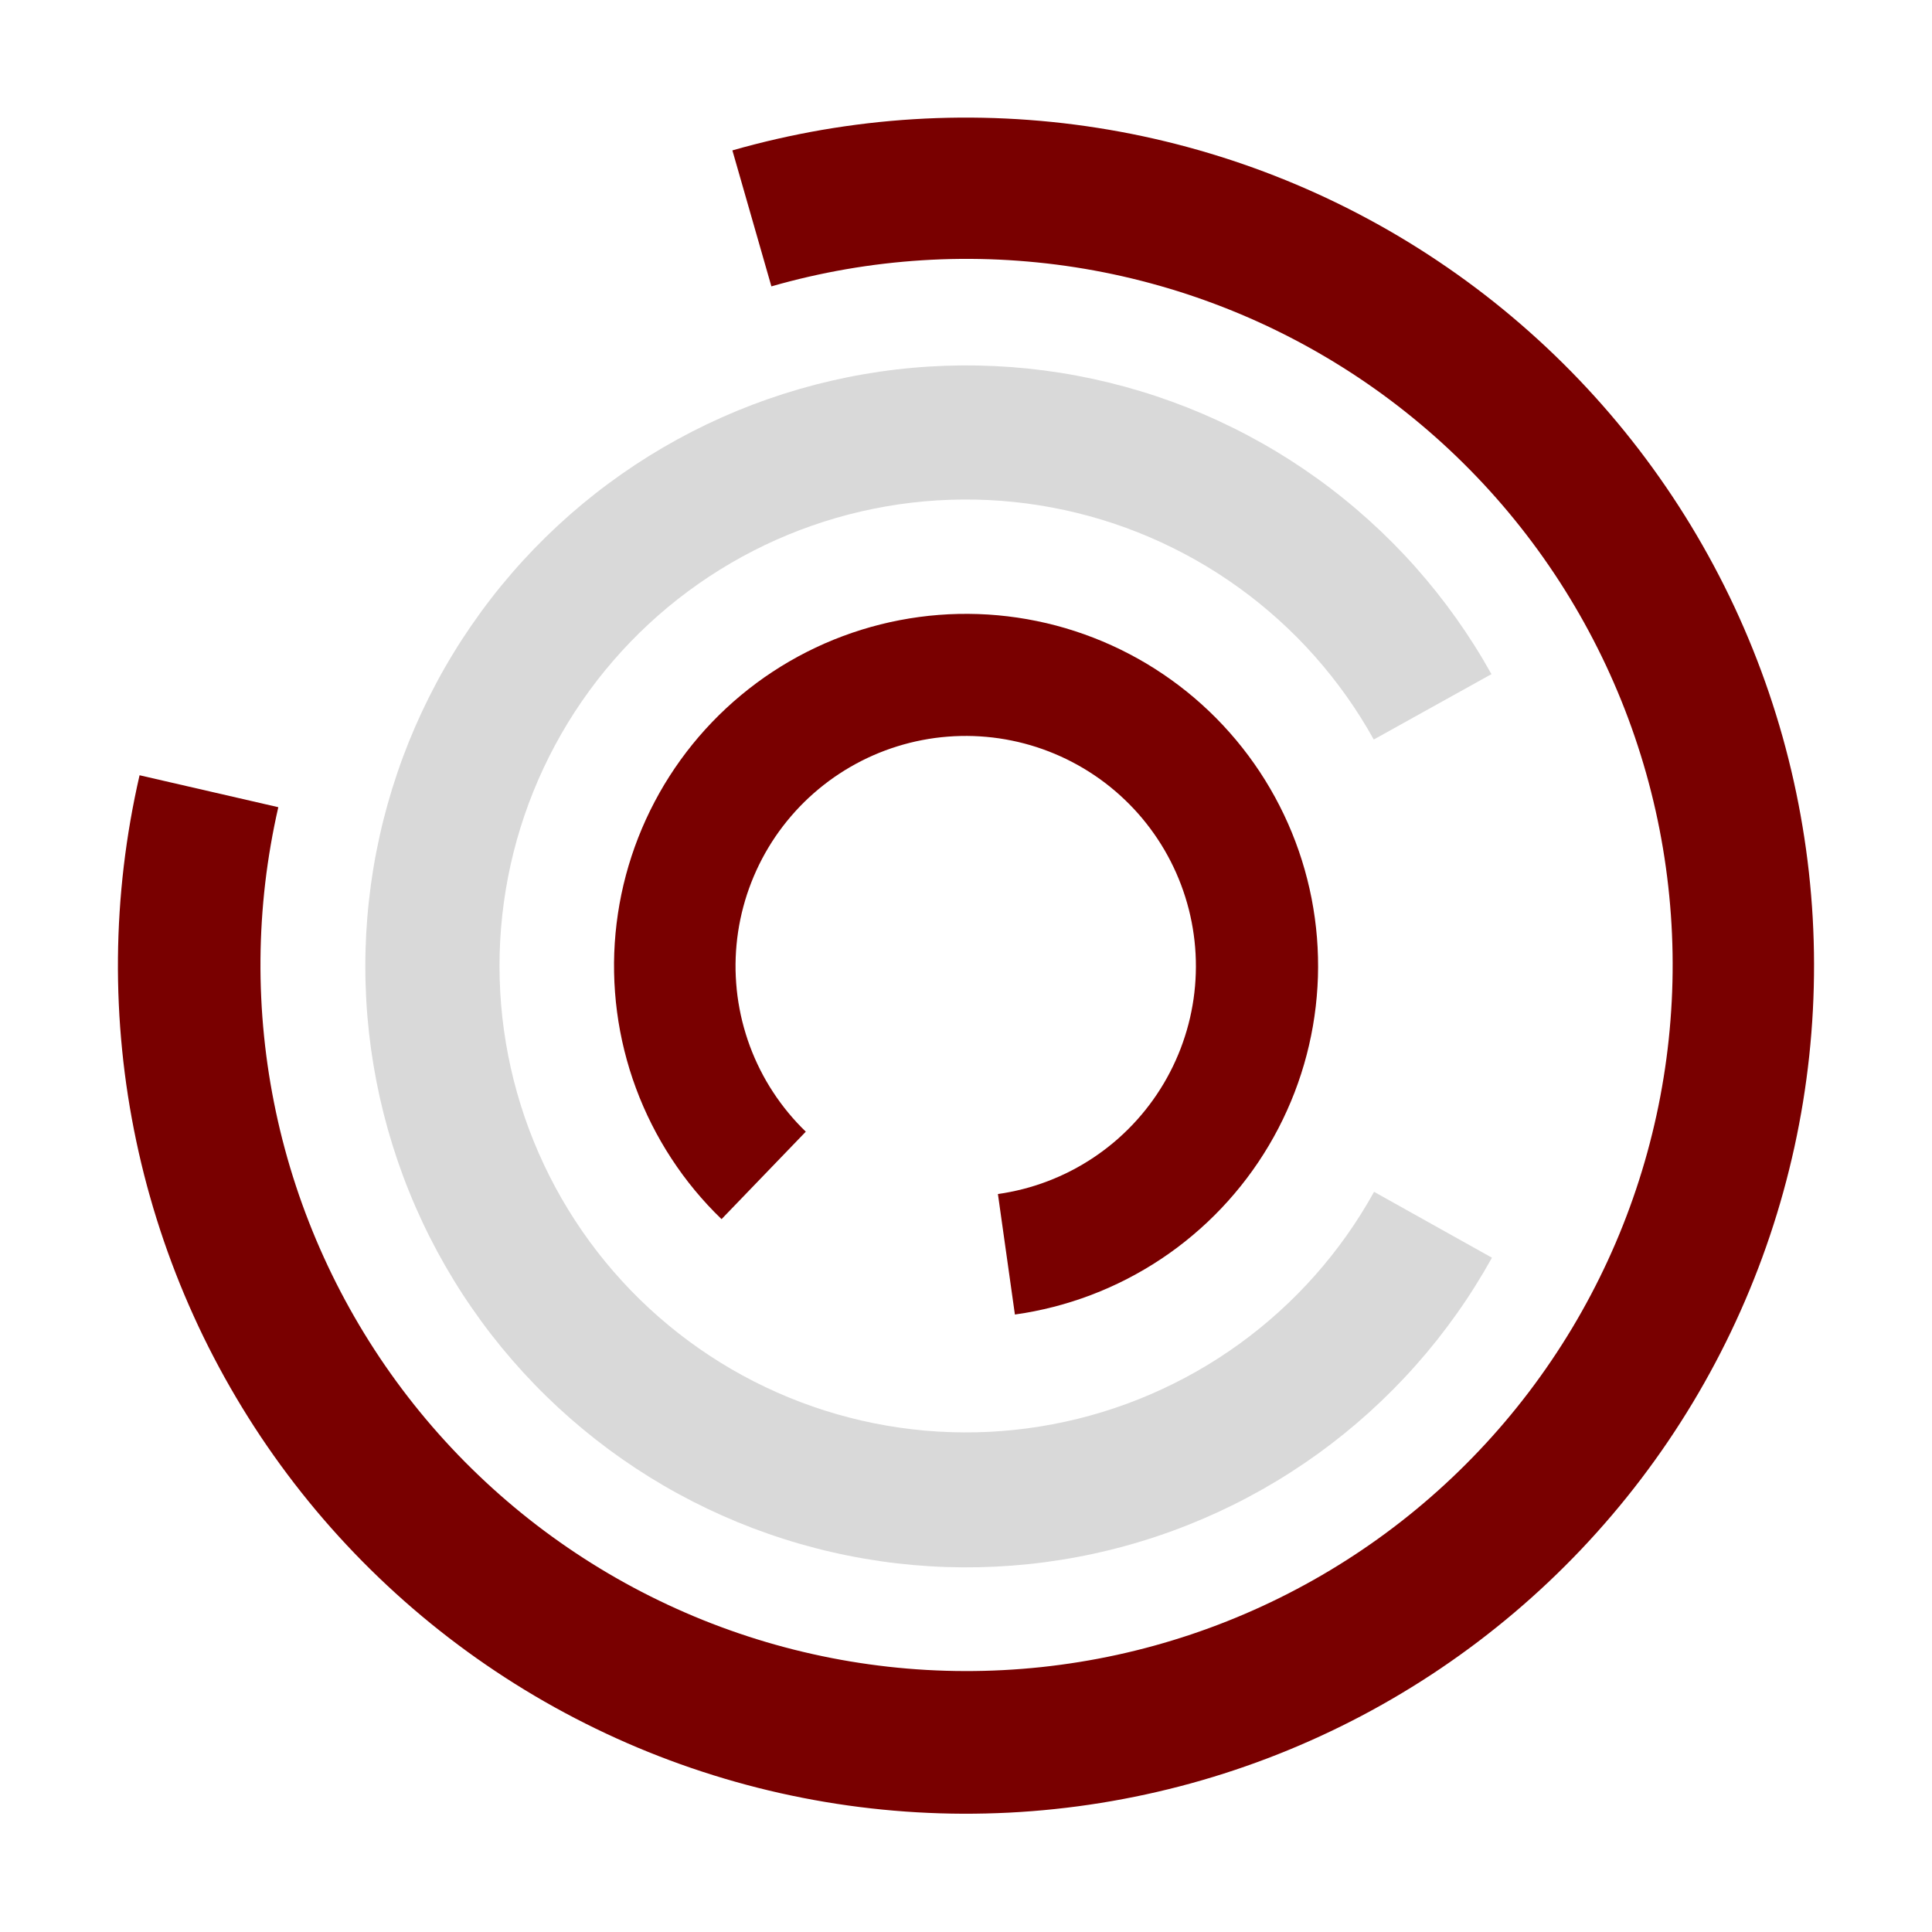 <?xml version="1.0" encoding="UTF-8"?><svg xmlns="http://www.w3.org/2000/svg" xmlns:xlink="http://www.w3.org/1999/xlink" contentScriptType="text/ecmascript" width="375" zoomAndPan="magnify" contentStyleType="text/css" viewBox="0 0 375 375" height="375" preserveAspectRatio="xMidYMid meet" version="1.0"><defs><clipPath id="clip-0"><path d="M 22 22 L 353 22 L 353 353 L 22 353 Z M 22 22 " clip-rule="nonzero"/></clipPath><clipPath id="clip-1"><path d="M 74.656 391.07 L -16.105 74.578 L 300.387 -16.184 L 391.152 300.309 Z M 74.656 391.07 " clip-rule="nonzero"/></clipPath><clipPath id="clip-2"><path d="M 74.656 391.07 L -16.105 74.578 L 300.387 -16.184 L 391.152 300.309 Z M 74.656 391.07 " clip-rule="nonzero"/></clipPath><clipPath id="clip-3"><path d="M 70 70 L 290 70 L 290 305 L 70 305 Z M 70 70 " clip-rule="nonzero"/></clipPath><clipPath id="clip-4"><path d="M 74.656 391.07 L -16.105 74.578 L 300.387 -16.184 L 391.152 300.309 Z M 74.656 391.07 " clip-rule="nonzero"/></clipPath><clipPath id="clip-5"><path d="M 74.656 391.07 L -16.105 74.578 L 300.387 -16.184 L 391.152 300.309 Z M 74.656 391.07 " clip-rule="nonzero"/></clipPath><clipPath id="clip-6"><path d="M 119 119 L 256 119 L 256 256 L 119 256 Z M 119 119 " clip-rule="nonzero"/></clipPath><clipPath id="clip-7"><path d="M 74.656 391.07 L -16.105 74.578 L 300.387 -16.184 L 391.152 300.309 Z M 74.656 391.07 " clip-rule="nonzero"/></clipPath><clipPath id="clip-8"><path d="M 74.656 391.07 L -16.105 74.578 L 300.387 -16.184 L 391.152 300.309 Z M 74.656 391.07 " clip-rule="nonzero"/></clipPath></defs><g clip-path="url(#clip-0)"><g clip-path="url(#clip-1)"><g clip-path="url(#clip-2)"><path fill="rgb(47.449%, 0%, 0%)" d="M 142.156 29.191 C 145.023 28.371 147.914 27.629 150.82 26.965 C 153.73 26.301 156.652 25.715 159.594 25.207 C 162.531 24.703 165.484 24.277 168.445 23.93 C 171.41 23.586 174.379 23.32 177.359 23.137 C 180.336 22.953 183.316 22.852 186.297 22.828 C 189.281 22.809 192.262 22.867 195.242 23.008 C 198.223 23.148 201.195 23.371 204.164 23.672 C 207.133 23.973 210.09 24.355 213.035 24.82 C 215.98 25.281 218.914 25.824 221.832 26.445 C 224.75 27.07 227.648 27.77 230.527 28.551 C 233.406 29.328 236.262 30.188 239.094 31.121 C 241.93 32.059 244.734 33.066 247.512 34.156 C 250.289 35.242 253.035 36.406 255.75 37.641 C 258.465 38.879 261.145 40.188 263.785 41.57 C 266.43 42.953 269.035 44.406 271.598 45.93 C 274.16 47.457 276.684 49.047 279.16 50.711 C 281.637 52.371 284.07 54.098 286.453 55.891 C 288.836 57.684 291.172 59.539 293.453 61.461 C 295.734 63.383 297.965 65.363 300.141 67.402 C 302.316 69.445 304.434 71.543 306.496 73.699 C 308.555 75.855 310.559 78.066 312.5 80.332 C 314.438 82.598 316.316 84.914 318.133 87.281 C 319.945 89.648 321.695 92.062 323.379 94.527 C 325.062 96.988 326.68 99.496 328.227 102.047 C 329.773 104.598 331.25 107.188 332.656 109.816 C 334.062 112.449 335.398 115.113 336.66 117.816 C 337.922 120.52 339.109 123.258 340.223 126.023 C 341.336 128.793 342.371 131.586 343.332 134.41 C 344.293 137.234 345.176 140.086 345.984 142.957 C 346.789 145.828 347.516 148.719 348.164 151.633 C 348.812 154.543 349.383 157.469 349.871 160.414 C 350.363 163.355 350.773 166.309 351.102 169.273 C 351.43 172.238 351.68 175.211 351.848 178.188 C 352.012 181.168 352.102 184.148 352.105 187.133 C 352.109 190.113 352.035 193.094 351.879 196.074 C 351.723 199.055 351.484 202.027 351.168 204.992 C 350.848 207.957 350.449 210.914 349.973 213.855 C 349.492 216.801 348.934 219.73 348.297 222.645 C 347.656 225.559 346.941 228.453 346.145 231.328 C 345.352 234.203 344.477 237.055 343.527 239.883 C 342.574 242.711 341.551 245.512 340.445 248.281 C 339.344 251.055 338.168 253.793 336.914 256.5 C 335.664 259.207 334.34 261.879 332.941 264.516 C 331.547 267.152 330.078 269.746 328.539 272.305 C 327 274.859 325.395 277.371 323.723 279.84 C 322.047 282.309 320.305 284.73 318.5 287.105 C 316.695 289.48 314.824 291.801 312.891 294.074 C 310.957 296.348 308.965 298.566 306.914 300.73 C 304.859 302.895 302.75 305 300.582 307.051 C 298.414 309.098 296.191 311.09 293.918 313.016 C 291.641 314.945 289.312 316.809 286.938 318.613 C 284.559 320.414 282.137 322.152 279.664 323.82 C 277.191 325.492 274.676 327.094 272.117 328.625 C 269.559 330.16 266.961 331.621 264.324 333.016 C 261.684 334.406 259.012 335.727 256.301 336.973 C 253.59 338.219 250.848 339.395 248.074 340.492 C 245.301 341.59 242.5 342.609 239.672 343.555 C 236.84 344.5 233.988 345.371 231.113 346.16 C 228.234 346.949 225.34 347.66 222.426 348.293 C 219.508 348.926 216.578 349.48 213.633 349.953 C 210.688 350.43 207.734 350.82 204.766 351.133 C 201.801 351.449 198.828 351.68 195.848 351.832 C 192.867 351.98 189.887 352.051 186.902 352.043 C 183.922 352.031 180.941 351.938 177.961 351.766 C 174.984 351.594 172.012 351.34 169.047 351.004 C 166.086 350.672 163.133 350.258 160.191 349.762 C 157.246 349.266 154.32 348.691 151.41 348.039 C 148.5 347.387 145.609 346.652 142.738 345.84 C 139.867 345.031 137.023 344.141 134.199 343.176 C 131.379 342.211 128.582 341.168 125.816 340.051 C 123.051 338.934 120.32 337.742 117.617 336.473 C 114.918 335.207 112.254 333.867 109.625 332.457 C 106.996 331.047 104.41 329.566 101.859 328.012 C 99.312 326.461 96.809 324.84 94.352 323.152 C 91.891 321.465 89.48 319.711 87.113 317.891 C 84.75 316.074 82.438 314.191 80.176 312.246 C 77.914 310.301 75.707 308.297 73.555 306.23 C 71.402 304.168 69.305 302.043 67.27 299.867 C 65.23 297.688 63.254 295.453 61.336 293.168 C 59.422 290.883 57.57 288.547 55.781 286.16 C 53.992 283.773 52.266 281.336 50.609 278.855 C 48.953 276.375 47.367 273.852 45.848 271.285 C 44.328 268.719 42.879 266.113 41.5 263.465 C 40.121 260.82 38.816 258.141 37.586 255.422 C 36.352 252.707 35.195 249.957 34.113 247.18 C 33.031 244.398 32.023 241.59 31.094 238.758 C 30.164 235.922 29.312 233.066 28.535 230.184 C 27.762 227.305 27.066 224.402 26.449 221.484 C 25.832 218.566 25.293 215.633 24.836 212.688 C 24.379 209.738 24 206.781 23.707 203.812 C 23.41 200.844 23.191 197.871 23.059 194.891 C 22.922 191.91 22.867 188.93 22.895 185.945 C 22.922 182.961 23.031 179.98 23.219 177.004 C 23.406 174.027 23.68 171.059 24.027 168.098 C 24.379 165.133 24.809 162.184 25.32 159.242 C 25.832 156.305 26.422 153.383 27.09 150.477 L 54.02 156.676 C 53.465 159.098 52.977 161.531 52.555 163.977 C 52.133 166.426 51.773 168.883 51.484 171.348 C 51.195 173.816 50.977 176.289 50.82 178.77 C 50.668 181.246 50.578 183.727 50.559 186.211 C 50.539 188.695 50.586 191.176 50.703 193.66 C 50.816 196.141 51 198.617 51.25 201.086 C 51.5 203.559 51.816 206.02 52.199 208.473 C 52.586 210.926 53.035 213.371 53.551 215.797 C 54.066 218.227 54.648 220.641 55.297 223.039 C 55.945 225.438 56.656 227.816 57.434 230.176 C 58.211 232.535 59.051 234.871 59.957 237.184 C 60.859 239.496 61.824 241.781 62.855 244.043 C 63.883 246.305 64.973 248.535 66.121 250.738 C 67.27 252.938 68.48 255.109 69.746 257.242 C 71.016 259.379 72.34 261.48 73.719 263.543 C 75.102 265.605 76.539 267.633 78.031 269.617 C 79.523 271.605 81.066 273.547 82.664 275.449 C 84.262 277.352 85.91 279.207 87.609 281.02 C 89.305 282.832 91.051 284.598 92.848 286.312 C 94.641 288.031 96.48 289.699 98.367 291.316 C 100.25 292.934 102.18 294.5 104.148 296.012 C 106.117 297.523 108.129 298.98 110.176 300.383 C 112.227 301.789 114.312 303.133 116.434 304.422 C 118.559 305.715 120.715 306.945 122.902 308.117 C 125.094 309.289 127.312 310.402 129.562 311.453 C 131.812 312.504 134.09 313.496 136.391 314.426 C 138.695 315.352 141.023 316.219 143.375 317.02 C 145.723 317.82 148.094 318.559 150.484 319.23 C 152.875 319.902 155.285 320.512 157.707 321.051 C 160.133 321.594 162.57 322.07 165.02 322.48 C 167.469 322.887 169.926 323.23 172.395 323.508 C 174.863 323.781 177.336 323.992 179.816 324.133 C 182.297 324.273 184.777 324.348 187.262 324.352 C 189.746 324.359 192.227 324.297 194.707 324.168 C 197.188 324.039 199.664 323.844 202.133 323.582 C 204.602 323.316 207.062 322.988 209.516 322.59 C 211.969 322.195 214.406 321.73 216.832 321.203 C 219.258 320.672 221.668 320.078 224.062 319.418 C 226.457 318.754 228.832 318.031 231.188 317.242 C 233.543 316.449 235.875 315.598 238.184 314.68 C 240.488 313.766 242.773 312.785 245.027 311.746 C 247.281 310.707 249.508 309.605 251.703 308.441 C 253.898 307.281 256.059 306.062 258.188 304.781 C 260.316 303.504 262.41 302.168 264.469 300.773 C 266.523 299.383 268.539 297.934 270.52 296.43 C 272.496 294.93 274.43 293.375 276.324 291.766 C 278.219 290.156 280.066 288.5 281.867 286.793 C 283.672 285.082 285.426 283.328 287.133 281.523 C 288.844 279.723 290.5 277.871 292.105 275.98 C 293.715 274.086 295.266 272.148 296.77 270.172 C 298.27 268.191 299.719 266.176 301.109 264.117 C 302.504 262.062 303.836 259.969 305.117 257.84 C 306.395 255.711 307.613 253.547 308.773 251.352 C 309.934 249.156 311.035 246.93 312.074 244.676 C 313.113 242.418 314.094 240.137 315.008 237.828 C 315.922 235.52 316.777 233.188 317.566 230.832 C 318.355 228.477 319.078 226.102 319.738 223.707 C 320.398 221.312 320.992 218.902 321.52 216.477 C 322.051 214.051 322.512 211.609 322.906 209.16 C 323.305 206.707 323.633 204.246 323.895 201.777 C 324.156 199.305 324.352 196.832 324.48 194.352 C 324.609 191.871 324.668 189.387 324.66 186.906 C 324.656 184.422 324.578 181.938 324.438 179.461 C 324.297 176.98 324.086 174.508 323.809 172.039 C 323.531 169.57 323.191 167.109 322.781 164.66 C 322.371 162.211 321.895 159.773 321.352 157.352 C 320.809 154.93 320.199 152.52 319.527 150.129 C 318.852 147.738 318.113 145.371 317.312 143.02 C 316.508 140.668 315.645 138.34 314.715 136.039 C 313.785 133.734 312.793 131.457 311.742 129.207 C 310.688 126.961 309.578 124.738 308.402 122.551 C 307.23 120.363 305.996 118.207 304.707 116.086 C 303.418 113.961 302.07 111.875 300.664 109.828 C 299.262 107.777 297.805 105.77 296.289 103.801 C 294.777 101.832 293.211 99.902 291.594 98.02 C 289.977 96.137 288.309 94.297 286.59 92.504 C 284.871 90.707 283.105 88.965 281.293 87.266 C 279.48 85.566 277.621 83.922 275.719 82.324 C 273.816 80.727 271.875 79.184 269.887 77.691 C 267.902 76.199 265.875 74.766 263.812 73.383 C 261.746 72.004 259.648 70.68 257.512 69.414 C 255.375 68.145 253.207 66.938 251.004 65.789 C 248.801 64.641 246.57 63.551 244.309 62.523 C 242.047 61.496 239.762 60.531 237.445 59.629 C 235.133 58.727 232.797 57.887 230.438 57.109 C 228.078 56.332 225.699 55.621 223.301 54.977 C 220.902 54.328 218.488 53.746 216.059 53.23 C 213.629 52.715 211.188 52.266 208.734 51.883 C 206.281 51.5 203.816 51.184 201.348 50.938 C 198.875 50.688 196.398 50.508 193.918 50.391 C 191.438 50.277 188.957 50.23 186.473 50.25 C 183.988 50.273 181.508 50.359 179.027 50.516 C 176.551 50.672 174.078 50.895 171.609 51.184 C 169.145 51.473 166.688 51.828 164.238 52.254 C 161.793 52.676 159.359 53.168 156.938 53.723 C 154.516 54.277 152.113 54.898 149.727 55.586 Z M 142.156 29.191 " fill-opacity="1" fill-rule="evenodd"/></g></g></g><g clip-path="url(#clip-3)"><g clip-path="url(#clip-4)"><g clip-path="url(#clip-5)"><path fill="rgb(85.1%, 85.1%, 85.1%)" d="M 289.586 244.121 C 288.551 245.988 287.465 247.824 286.328 249.633 C 285.195 251.441 284.012 253.215 282.777 254.957 C 281.543 256.699 280.262 258.406 278.938 260.082 C 277.609 261.754 276.238 263.387 274.82 264.984 C 273.406 266.582 271.945 268.137 270.441 269.656 C 268.941 271.172 267.398 272.645 265.816 274.078 C 264.23 275.512 262.609 276.898 260.953 278.242 C 259.293 279.586 257.598 280.883 255.867 282.133 C 254.137 283.383 252.371 284.582 250.578 285.734 C 248.781 286.891 246.953 287.992 245.098 289.047 C 243.238 290.098 241.355 291.102 239.441 292.051 C 237.531 293 235.594 293.895 233.633 294.738 C 231.672 295.582 229.688 296.371 227.684 297.105 C 225.68 297.84 223.656 298.52 221.613 299.141 C 219.574 299.766 217.516 300.332 215.441 300.84 C 213.371 301.352 211.285 301.805 209.188 302.199 C 207.09 302.598 204.984 302.934 202.867 303.215 C 200.75 303.496 198.629 303.715 196.5 303.879 C 194.371 304.043 192.238 304.148 190.105 304.195 C 187.969 304.242 185.836 304.23 183.703 304.16 C 181.57 304.09 179.438 303.961 177.312 303.773 C 175.188 303.586 173.066 303.34 170.953 303.035 C 168.84 302.73 166.738 302.371 164.645 301.949 C 162.551 301.531 160.473 301.055 158.402 300.52 C 156.336 299.988 154.285 299.398 152.25 298.75 C 150.215 298.105 148.203 297.402 146.207 296.648 C 144.211 295.891 142.234 295.078 140.285 294.215 C 138.332 293.348 136.406 292.43 134.504 291.461 C 132.602 290.488 130.73 289.469 128.887 288.395 C 127.039 287.32 125.227 286.195 123.441 285.023 C 121.66 283.848 119.91 282.629 118.191 281.359 C 116.477 280.09 114.797 278.773 113.152 277.41 C 111.508 276.051 109.902 274.645 108.336 273.195 C 106.77 271.746 105.242 270.254 103.758 268.719 C 102.273 267.184 100.832 265.613 99.434 264 C 98.035 262.387 96.68 260.738 95.371 259.051 C 94.062 257.363 92.805 255.641 91.59 253.883 C 90.375 252.129 89.211 250.34 88.098 248.52 C 86.98 246.699 85.918 244.852 84.902 242.973 C 83.891 241.094 82.926 239.188 82.02 237.258 C 81.109 235.324 80.254 233.371 79.453 231.391 C 78.648 229.414 77.902 227.414 77.211 225.395 C 76.52 223.375 75.883 221.34 75.301 219.285 C 74.723 217.23 74.199 215.16 73.73 213.078 C 73.266 210.996 72.855 208.898 72.504 206.793 C 72.152 204.688 71.859 202.574 71.621 200.453 C 71.387 198.332 71.207 196.207 71.09 194.074 C 70.973 191.941 70.91 189.809 70.91 187.676 C 70.906 185.539 70.965 183.406 71.078 181.273 C 71.195 179.145 71.367 177.016 71.602 174.895 C 71.832 172.773 72.121 170.656 72.469 168.551 C 72.816 166.445 73.223 164.352 73.688 162.266 C 74.148 160.184 74.672 158.113 75.246 156.059 C 75.824 154.004 76.457 151.965 77.145 149.945 C 77.832 147.922 78.578 145.922 79.375 143.941 C 80.176 141.961 81.027 140.008 81.934 138.074 C 82.84 136.141 83.797 134.234 84.809 132.352 C 85.816 130.473 86.879 128.621 87.992 126.801 C 89.102 124.977 90.266 123.188 91.477 121.43 C 92.688 119.672 93.945 117.945 95.25 116.258 C 96.555 114.566 97.906 112.914 99.301 111.301 C 100.695 109.684 102.137 108.109 103.617 106.574 C 105.102 105.035 106.625 103.543 108.188 102.09 C 109.754 100.637 111.355 99.23 112.996 97.863 C 114.641 96.5 116.316 95.18 118.031 93.91 C 119.746 92.637 121.492 91.414 123.273 90.234 C 125.055 89.059 126.867 87.934 128.711 86.855 C 130.555 85.777 132.426 84.754 134.324 83.777 C 136.223 82.805 138.148 81.883 140.098 81.016 C 142.051 80.145 144.023 79.332 146.016 78.57 C 148.012 77.812 150.027 77.105 152.059 76.457 C 154.094 75.809 156.141 75.215 158.207 74.676 C 160.273 74.141 162.355 73.66 164.445 73.238 C 166.539 72.812 168.641 72.449 170.754 72.141 C 172.867 71.832 174.984 71.582 177.113 71.395 C 179.238 71.203 181.367 71.07 183.5 70.996 C 185.637 70.922 187.77 70.906 189.902 70.949 C 192.039 70.992 194.168 71.094 196.297 71.25 C 198.426 71.41 200.551 71.629 202.668 71.906 C 204.781 72.184 206.891 72.516 208.988 72.91 C 211.086 73.301 213.172 73.75 215.246 74.258 C 217.32 74.766 219.379 75.328 221.422 75.949 C 223.465 76.566 225.488 77.242 227.496 77.973 C 229.5 78.703 231.484 79.488 233.449 80.328 C 235.41 81.168 237.348 82.062 239.262 83.008 C 241.176 83.953 243.062 84.953 244.922 86.004 C 246.781 87.051 248.609 88.152 250.406 89.301 C 252.207 90.453 253.973 91.652 255.703 92.898 C 257.438 94.145 259.133 95.438 260.793 96.781 C 262.457 98.121 264.078 99.504 265.664 100.934 C 267.25 102.363 268.797 103.836 270.301 105.348 C 271.805 106.863 273.27 108.418 274.688 110.012 C 276.105 111.605 277.48 113.238 278.812 114.91 C 280.141 116.578 281.426 118.285 282.66 120.023 C 283.895 121.766 285.082 123.539 286.223 125.344 C 287.363 127.148 288.449 128.984 289.488 130.852 L 266.645 143.543 C 265.844 142.094 265 140.668 264.117 139.266 C 263.234 137.863 262.312 136.484 261.352 135.133 C 260.395 133.781 259.398 132.457 258.367 131.16 C 257.336 129.863 256.273 128.594 255.172 127.355 C 254.07 126.117 252.938 124.906 251.77 123.73 C 250.602 122.555 249.402 121.41 248.172 120.301 C 246.941 119.188 245.684 118.113 244.395 117.07 C 243.105 116.027 241.789 115.023 240.445 114.055 C 239.098 113.086 237.73 112.152 236.332 111.258 C 234.938 110.363 233.52 109.508 232.078 108.691 C 230.633 107.879 229.172 107.102 227.684 106.367 C 226.199 105.629 224.695 104.934 223.172 104.281 C 221.648 103.629 220.109 103.02 218.551 102.449 C 216.996 101.879 215.426 101.355 213.84 100.871 C 212.254 100.391 210.656 99.953 209.047 99.559 C 207.438 99.164 205.816 98.812 204.188 98.508 C 202.559 98.199 200.922 97.941 199.277 97.723 C 197.637 97.508 195.988 97.34 194.336 97.211 C 192.684 97.086 191.027 97.008 189.371 96.973 C 187.715 96.938 186.059 96.949 184.402 97.008 C 182.742 97.062 181.09 97.164 179.441 97.312 C 177.789 97.461 176.145 97.652 174.504 97.891 C 172.863 98.129 171.23 98.41 169.605 98.738 C 167.98 99.066 166.367 99.438 164.762 99.852 C 163.156 100.27 161.566 100.73 159.988 101.23 C 158.406 101.734 156.844 102.281 155.293 102.871 C 153.746 103.461 152.215 104.094 150.699 104.766 C 149.184 105.438 147.691 106.152 146.215 106.91 C 144.738 107.664 143.285 108.461 141.855 109.297 C 140.422 110.133 139.016 111.004 137.633 111.918 C 136.25 112.832 134.891 113.781 133.559 114.77 C 132.23 115.754 130.926 116.777 129.652 117.836 C 128.375 118.895 127.129 119.988 125.914 121.117 C 124.699 122.242 123.516 123.402 122.367 124.594 C 121.215 125.789 120.098 127.012 119.012 128.266 C 117.93 129.52 116.879 130.801 115.863 132.109 C 114.852 133.422 113.875 134.762 112.934 136.125 C 111.992 137.488 111.09 138.879 110.227 140.293 C 109.363 141.707 108.539 143.145 107.754 144.605 C 106.969 146.066 106.223 147.547 105.52 149.047 C 104.816 150.547 104.156 152.066 103.535 153.602 C 102.914 155.141 102.336 156.691 101.801 158.262 C 101.266 159.828 100.773 161.41 100.324 163.008 C 99.879 164.602 99.473 166.211 99.113 167.828 C 98.754 169.445 98.438 171.07 98.168 172.707 C 97.898 174.34 97.672 175.984 97.492 177.629 C 97.309 179.277 97.176 180.93 97.086 182.586 C 96.996 184.238 96.949 185.895 96.953 187.555 C 96.953 189.211 97 190.867 97.094 192.52 C 97.184 194.176 97.32 195.828 97.504 197.473 C 97.688 199.121 97.914 200.762 98.188 202.398 C 98.461 204.031 98.777 205.66 99.141 207.277 C 99.504 208.895 99.91 210.5 100.359 212.094 C 100.809 213.688 101.305 215.27 101.84 216.84 C 102.379 218.406 102.957 219.957 103.582 221.496 C 104.203 223.031 104.867 224.547 105.574 226.047 C 106.277 227.547 107.023 229.027 107.812 230.484 C 108.598 231.945 109.426 233.379 110.293 234.793 C 111.156 236.207 112.062 237.594 113.004 238.957 C 113.945 240.32 114.926 241.66 115.941 242.969 C 116.957 244.277 118.008 245.559 119.094 246.812 C 120.18 248.062 121.297 249.285 122.449 250.477 C 123.605 251.668 124.789 252.824 126.004 253.949 C 127.223 255.074 128.469 256.168 129.746 257.223 C 131.02 258.281 132.324 259.301 133.66 260.289 C 134.992 261.273 136.352 262.223 137.734 263.133 C 139.121 264.043 140.527 264.914 141.961 265.75 C 143.395 266.582 144.848 267.375 146.324 268.129 C 147.801 268.883 149.297 269.594 150.812 270.266 C 152.328 270.938 153.859 271.566 155.41 272.156 C 156.957 272.742 158.523 273.285 160.102 273.789 C 161.684 274.289 163.273 274.746 164.879 275.16 C 166.484 275.574 168.102 275.945 169.727 276.27 C 171.352 276.594 172.984 276.875 174.625 277.109 C 176.266 277.348 177.91 277.535 179.562 277.684 C 181.211 277.828 182.867 277.926 184.523 277.98 C 186.18 278.035 187.836 278.043 189.492 278.008 C 191.148 277.973 192.805 277.891 194.457 277.762 C 196.109 277.633 197.758 277.461 199.402 277.242 C 201.043 277.023 202.68 276.762 204.309 276.453 C 205.938 276.145 207.555 275.793 209.164 275.398 C 210.773 275 212.371 274.559 213.957 274.074 C 215.539 273.59 217.113 273.062 218.668 272.492 C 220.223 271.922 221.762 271.309 223.285 270.652 C 224.809 269.996 226.312 269.301 227.793 268.562 C 229.277 267.824 230.742 267.047 232.184 266.23 C 233.625 265.41 235.043 264.555 236.438 263.66 C 237.832 262.762 239.199 261.828 240.543 260.859 C 241.887 259.887 243.203 258.879 244.488 257.836 C 245.777 256.793 247.035 255.715 248.262 254.602 C 249.492 253.488 250.688 252.344 251.855 251.164 C 253.02 249.988 254.152 248.777 255.25 247.539 C 256.352 246.297 257.414 245.027 258.445 243.727 C 259.473 242.43 260.469 241.102 261.426 239.75 C 262.379 238.395 263.301 237.02 264.18 235.613 C 265.062 234.211 265.902 232.781 266.707 231.332 Z M 289.586 244.121 " fill-opacity="1" fill-rule="evenodd"/></g></g></g><g clip-path="url(#clip-6)"><g clip-path="url(#clip-7)"><g clip-path="url(#clip-8)"><path fill="rgb(47.449%, 0%, 0%)" d="M 140.051 236.633 C 139.133 235.75 138.238 234.836 137.371 233.902 C 136.504 232.965 135.664 232.004 134.852 231.023 C 134.039 230.039 133.254 229.035 132.496 228.008 C 131.742 226.98 131.016 225.93 130.316 224.863 C 129.617 223.797 128.949 222.707 128.312 221.602 C 127.676 220.496 127.07 219.375 126.496 218.234 C 125.922 217.098 125.379 215.941 124.871 214.773 C 124.359 213.602 123.883 212.422 123.441 211.223 C 122.996 210.027 122.586 208.82 122.211 207.602 C 121.836 206.383 121.496 205.152 121.188 203.914 C 120.879 202.676 120.609 201.43 120.371 200.176 C 120.133 198.922 119.934 197.664 119.766 196.398 C 119.598 195.133 119.469 193.863 119.375 192.594 C 119.277 191.32 119.219 190.047 119.195 188.77 C 119.168 187.496 119.18 186.219 119.227 184.945 C 119.277 183.668 119.359 182.398 119.477 181.125 C 119.598 179.855 119.75 178.59 119.941 177.328 C 120.129 176.066 120.355 174.812 120.613 173.562 C 120.875 172.312 121.168 171.07 121.496 169.84 C 121.828 168.605 122.191 167.383 122.59 166.172 C 122.984 164.961 123.418 163.762 123.883 162.57 C 124.348 161.383 124.844 160.211 125.375 159.051 C 125.906 157.891 126.469 156.746 127.066 155.617 C 127.66 154.488 128.285 153.375 128.941 152.281 C 129.602 151.188 130.289 150.113 131.004 149.059 C 131.723 148.004 132.469 146.969 133.242 145.957 C 134.02 144.945 134.82 143.953 135.652 142.984 C 136.484 142.016 137.34 141.07 138.223 140.152 C 139.109 139.23 140.016 138.336 140.949 137.469 C 141.883 136.598 142.844 135.754 143.824 134.941 C 144.805 134.125 145.809 133.336 146.832 132.578 C 147.855 131.816 148.902 131.086 149.969 130.387 C 151.035 129.684 152.121 129.016 153.223 128.375 C 154.328 127.734 155.449 127.125 156.586 126.547 C 157.723 125.969 158.875 125.426 160.043 124.91 C 161.211 124.398 162.395 123.918 163.59 123.473 C 164.785 123.027 165.992 122.613 167.211 122.234 C 168.426 121.855 169.656 121.512 170.895 121.199 C 172.129 120.891 173.375 120.613 174.629 120.375 C 175.883 120.133 177.141 119.93 178.406 119.758 C 179.668 119.586 180.938 119.453 182.211 119.355 C 183.48 119.254 184.754 119.191 186.031 119.164 C 187.305 119.137 188.582 119.145 189.855 119.188 C 191.133 119.23 192.406 119.312 193.676 119.426 C 194.945 119.543 196.211 119.691 197.477 119.879 C 198.738 120.066 199.992 120.285 201.242 120.543 C 202.492 120.797 203.734 121.09 204.969 121.414 C 206.203 121.742 207.426 122.102 208.637 122.496 C 209.852 122.891 211.055 123.32 212.242 123.781 C 213.434 124.242 214.605 124.738 215.77 125.266 C 216.93 125.793 218.078 126.352 219.207 126.945 C 220.336 127.535 221.449 128.16 222.547 128.812 C 223.641 129.469 224.719 130.152 225.773 130.867 C 226.832 131.582 227.867 132.324 228.883 133.098 C 229.898 133.867 230.891 134.668 231.863 135.496 C 232.832 136.324 233.777 137.18 234.703 138.062 C 235.625 138.941 236.523 139.848 237.395 140.781 C 238.266 141.711 239.109 142.668 239.93 143.645 C 240.746 144.625 241.539 145.625 242.301 146.648 C 243.062 147.672 243.797 148.715 244.5 149.777 C 245.203 150.844 245.879 151.926 246.52 153.027 C 247.164 154.129 247.777 155.25 248.355 156.383 C 248.938 157.52 249.484 158.672 250 159.84 C 250.52 161.004 251 162.188 251.449 163.379 C 251.902 164.574 252.316 165.777 252.699 166.996 C 253.082 168.215 253.43 169.441 253.742 170.676 C 254.059 171.914 254.336 173.16 254.582 174.41 C 254.824 175.664 255.031 176.922 255.207 178.184 C 255.379 179.449 255.52 180.719 255.621 181.988 C 255.723 183.262 255.789 184.535 255.82 185.809 C 255.852 187.086 255.848 188.359 255.809 189.637 C 255.766 190.91 255.691 192.184 255.578 193.453 C 255.469 194.727 255.32 195.992 255.137 197.254 C 254.957 198.52 254.738 199.773 254.484 201.023 C 254.23 202.277 253.945 203.52 253.621 204.754 C 253.301 205.988 252.941 207.211 252.551 208.426 C 252.16 209.641 251.734 210.844 251.277 212.035 C 250.816 213.223 250.328 214.402 249.801 215.562 C 249.277 216.727 248.723 217.875 248.133 219.008 C 247.543 220.137 246.926 221.254 246.273 222.352 C 245.621 223.449 244.941 224.527 244.23 225.586 C 243.516 226.645 242.777 227.684 242.008 228.699 C 241.238 229.719 240.441 230.711 239.613 231.684 C 238.789 232.656 237.938 233.605 237.059 234.531 C 236.18 235.457 235.277 236.355 234.348 237.23 C 233.418 238.105 232.465 238.953 231.488 239.773 C 230.512 240.598 229.512 241.391 228.492 242.156 C 227.473 242.922 226.43 243.656 225.367 244.363 C 224.305 245.07 223.227 245.746 222.125 246.391 C 221.023 247.039 219.906 247.652 218.773 248.238 C 217.637 248.82 216.488 249.371 215.324 249.891 C 214.156 250.41 212.98 250.898 211.785 251.352 C 210.594 251.805 209.391 252.223 208.172 252.609 C 206.957 252.996 205.73 253.348 204.496 253.664 C 203.258 253.98 202.016 254.262 200.766 254.512 C 199.512 254.758 198.254 254.969 196.992 255.148 L 193.695 231.762 C 194.523 231.645 195.344 231.504 196.164 231.34 C 196.98 231.18 197.793 230.992 198.602 230.785 C 199.41 230.578 200.211 230.348 201.004 230.094 C 201.801 229.84 202.586 229.566 203.367 229.266 C 204.145 228.969 204.914 228.652 205.676 228.312 C 206.438 227.973 207.188 227.609 207.93 227.227 C 208.672 226.844 209.402 226.441 210.121 226.02 C 210.84 225.594 211.547 225.152 212.238 224.691 C 212.934 224.227 213.613 223.746 214.281 223.242 C 214.945 222.742 215.598 222.223 216.238 221.688 C 216.875 221.148 217.496 220.594 218.102 220.023 C 218.711 219.449 219.301 218.859 219.875 218.254 C 220.449 217.648 221.004 217.027 221.543 216.391 C 222.082 215.758 222.602 215.105 223.105 214.438 C 223.609 213.773 224.09 213.094 224.555 212.402 C 225.02 211.707 225.465 211.004 225.891 210.285 C 226.316 209.566 226.719 208.84 227.102 208.098 C 227.488 207.359 227.852 206.609 228.191 205.848 C 228.535 205.086 228.855 204.316 229.156 203.539 C 229.453 202.762 229.73 201.973 229.984 201.18 C 230.242 200.387 230.473 199.586 230.684 198.777 C 230.895 197.973 231.082 197.16 231.246 196.34 C 231.41 195.523 231.551 194.703 231.672 193.875 C 231.789 193.051 231.883 192.223 231.957 191.391 C 232.027 190.559 232.078 189.727 232.102 188.895 C 232.129 188.062 232.133 187.227 232.109 186.395 C 232.09 185.559 232.043 184.727 231.977 183.895 C 231.91 183.066 231.82 182.234 231.703 181.41 C 231.59 180.582 231.453 179.762 231.293 178.941 C 231.133 178.125 230.949 177.312 230.746 176.504 C 230.539 175.695 230.309 174.891 230.059 174.098 C 229.809 173.301 229.535 172.512 229.242 171.734 C 228.945 170.953 228.629 170.18 228.293 169.418 C 227.953 168.656 227.598 167.902 227.215 167.16 C 226.836 166.418 226.434 165.688 226.016 164.969 C 225.594 164.25 225.152 163.539 224.691 162.844 C 224.23 162.148 223.75 161.469 223.254 160.801 C 222.754 160.133 222.238 159.477 221.703 158.836 C 221.164 158.199 220.613 157.574 220.043 156.965 C 219.473 156.359 218.887 155.766 218.281 155.191 C 217.68 154.613 217.059 154.055 216.426 153.516 C 215.789 152.973 215.141 152.453 214.477 151.945 C 213.812 151.441 213.133 150.957 212.441 150.488 C 211.75 150.023 211.047 149.578 210.332 149.148 C 209.613 148.723 208.887 148.316 208.148 147.93 C 207.41 147.543 206.66 147.176 205.898 146.832 C 205.141 146.488 204.371 146.164 203.594 145.863 C 202.816 145.562 202.031 145.281 201.238 145.023 C 200.445 144.766 199.645 144.531 198.84 144.32 C 198.031 144.105 197.219 143.918 196.402 143.75 C 195.586 143.582 194.766 143.438 193.941 143.316 C 193.113 143.195 192.285 143.098 191.457 143.023 C 190.625 142.949 189.793 142.898 188.961 142.867 C 188.125 142.84 187.293 142.836 186.457 142.855 C 185.625 142.871 184.793 142.914 183.961 142.98 C 183.129 143.043 182.301 143.133 181.473 143.242 C 180.648 143.355 179.824 143.488 179.004 143.648 C 178.188 143.805 177.371 143.984 176.562 144.188 C 175.754 144.391 174.953 144.617 174.156 144.867 C 173.359 145.113 172.57 145.383 171.789 145.676 C 171.008 145.969 170.234 146.281 169.473 146.617 C 168.707 146.953 167.957 147.309 167.211 147.688 C 166.469 148.066 165.734 148.465 165.016 148.883 C 164.293 149.301 163.582 149.738 162.887 150.199 C 162.191 150.656 161.508 151.133 160.836 151.629 C 160.168 152.129 159.512 152.641 158.871 153.176 C 158.23 153.711 157.605 154.262 156.992 154.828 C 156.383 155.398 155.789 155.98 155.211 156.582 C 154.633 157.188 154.074 157.805 153.531 158.438 C 152.988 159.07 152.465 159.719 151.957 160.379 C 151.449 161.043 150.961 161.719 150.492 162.406 C 150.023 163.098 149.574 163.801 149.145 164.516 C 148.715 165.23 148.309 165.957 147.918 166.695 C 147.531 167.434 147.16 168.18 146.816 168.938 C 146.469 169.699 146.145 170.465 145.84 171.242 C 145.535 172.02 145.254 172.805 144.992 173.594 C 144.734 174.387 144.496 175.188 144.281 175.992 C 144.066 176.797 143.871 177.609 143.703 178.426 C 143.531 179.242 143.387 180.062 143.262 180.887 C 143.137 181.715 143.039 182.539 142.961 183.371 C 142.883 184.203 142.828 185.035 142.797 185.867 C 142.766 186.699 142.758 187.535 142.773 188.367 C 142.793 189.203 142.832 190.035 142.895 190.867 C 142.957 191.699 143.039 192.527 143.148 193.355 C 143.258 194.18 143.391 195.004 143.547 195.824 C 143.699 196.645 143.879 197.457 144.078 198.266 C 144.281 199.078 144.504 199.879 144.75 200.676 C 144.992 201.473 145.262 202.266 145.551 203.047 C 145.84 203.828 146.152 204.602 146.484 205.367 C 146.82 206.129 147.172 206.887 147.547 207.629 C 147.922 208.375 148.32 209.109 148.734 209.832 C 149.152 210.555 149.59 211.266 150.047 211.961 C 150.5 212.66 150.977 213.344 151.473 214.016 C 151.965 214.688 152.48 215.348 153.012 215.988 C 153.543 216.633 154.09 217.258 154.656 217.871 C 155.223 218.484 155.809 219.078 156.406 219.656 Z M 140.051 236.633 " fill-opacity="1" fill-rule="evenodd"/></g></g></g></svg>